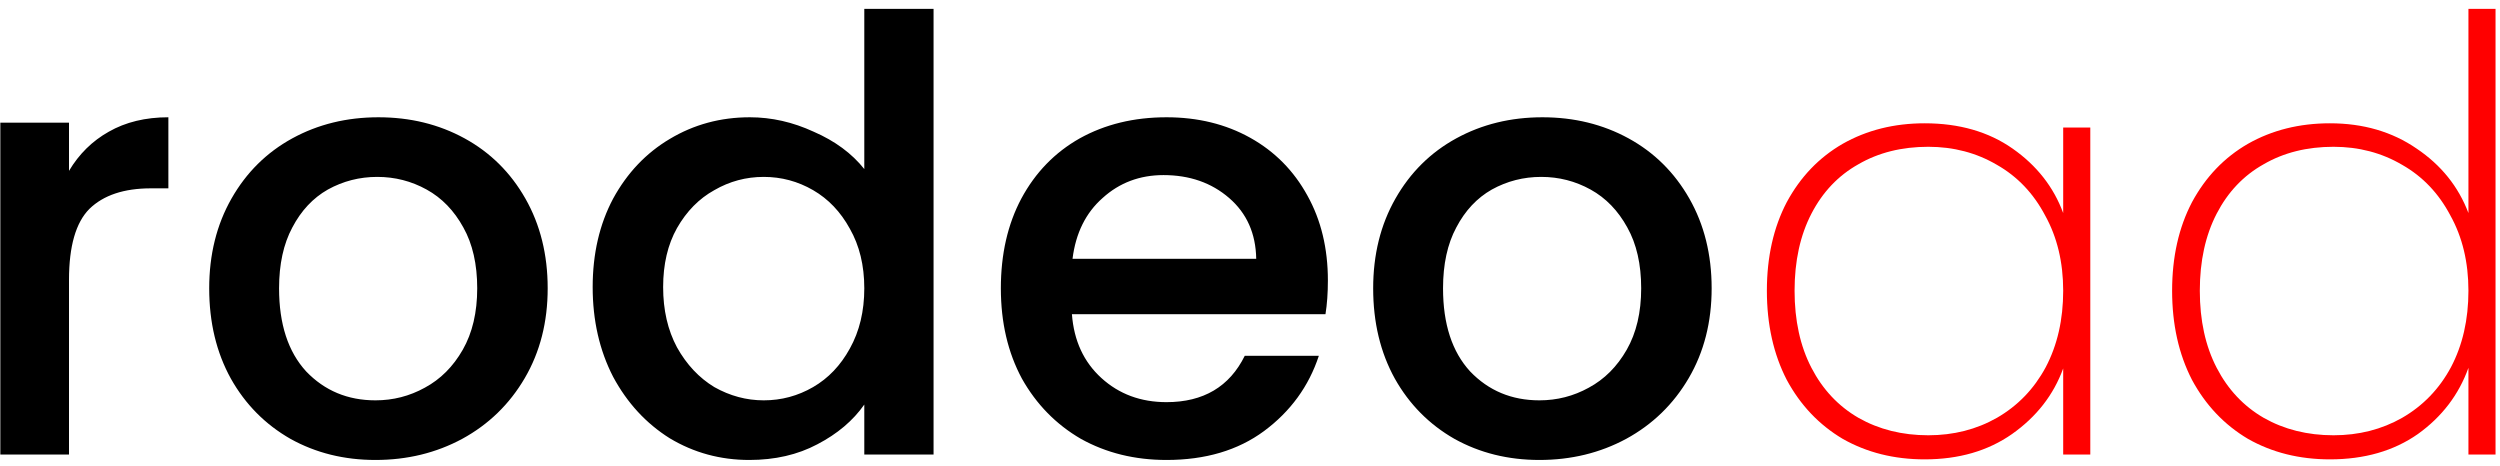 <svg width="220" height="41" viewBox="0 0 220 41" fill="none" xmlns="http://www.w3.org/2000/svg">
<path d="M6.072 15.037C6.956 13.553 8.122 12.405 9.57 11.592C11.054 10.744 12.803 10.32 14.817 10.32V16.574H13.28C10.913 16.574 9.111 17.175 7.874 18.376C6.673 19.577 6.072 21.662 6.072 24.63V40H0.03V10.797H6.072V15.037ZM33.038 40.477C30.282 40.477 27.791 39.859 25.565 38.622C23.339 37.35 21.59 35.583 20.318 33.322C19.046 31.025 18.41 28.375 18.41 25.372C18.41 22.404 19.064 19.772 20.371 17.475C21.678 15.178 23.463 13.412 25.724 12.175C27.985 10.938 30.512 10.32 33.303 10.32C36.094 10.32 38.621 10.938 40.882 12.175C43.143 13.412 44.928 15.178 46.235 17.475C47.542 19.772 48.196 22.404 48.196 25.372C48.196 28.34 47.525 30.972 46.182 33.269C44.839 35.566 43.002 37.35 40.67 38.622C38.373 39.859 35.829 40.477 33.038 40.477ZM33.038 35.23C34.593 35.23 36.041 34.859 37.384 34.117C38.762 33.375 39.875 32.262 40.723 30.778C41.571 29.294 41.995 27.492 41.995 25.372C41.995 23.252 41.589 21.468 40.776 20.019C39.963 18.535 38.886 17.422 37.543 16.68C36.2 15.938 34.752 15.567 33.197 15.567C31.642 15.567 30.194 15.938 28.851 16.68C27.544 17.422 26.501 18.535 25.724 20.019C24.947 21.468 24.558 23.252 24.558 25.372C24.558 28.517 25.353 30.955 26.943 32.686C28.568 34.382 30.6 35.23 33.038 35.23ZM52.155 25.266C52.155 22.333 52.755 19.736 53.957 17.475C55.194 15.214 56.854 13.465 58.939 12.228C61.059 10.956 63.408 10.32 65.988 10.32C67.896 10.32 69.769 10.744 71.606 11.592C73.478 12.405 74.963 13.5 76.058 14.878V0.78H82.153V40H76.058V35.601C75.069 37.014 73.691 38.18 71.924 39.099C70.192 40.018 68.196 40.477 65.935 40.477C63.391 40.477 61.059 39.841 58.939 38.569C56.854 37.262 55.194 35.46 53.957 33.163C52.755 30.831 52.155 28.199 52.155 25.266ZM76.058 25.372C76.058 23.358 75.634 21.609 74.786 20.125C73.973 18.641 72.895 17.51 71.553 16.733C70.21 15.956 68.761 15.567 67.207 15.567C65.652 15.567 64.204 15.956 62.861 16.733C61.518 17.475 60.423 18.588 59.575 20.072C58.762 21.521 58.356 23.252 58.356 25.266C58.356 27.28 58.762 29.047 59.575 30.566C60.423 32.085 61.518 33.251 62.861 34.064C64.239 34.841 65.688 35.23 67.207 35.23C68.761 35.23 70.21 34.841 71.553 34.064C72.895 33.287 73.973 32.156 74.786 30.672C75.634 29.153 76.058 27.386 76.058 25.372ZM116.854 24.683C116.854 25.778 116.783 26.768 116.642 27.651H94.329C94.505 29.983 95.371 31.856 96.926 33.269C98.48 34.682 100.388 35.389 102.65 35.389C105.9 35.389 108.197 34.029 109.54 31.308H116.059C115.175 33.993 113.568 36.202 111.236 37.933C108.939 39.629 106.077 40.477 102.65 40.477C99.858 40.477 97.35 39.859 95.124 38.622C92.933 37.35 91.202 35.583 89.93 33.322C88.693 31.025 88.075 28.375 88.075 25.372C88.075 22.369 88.675 19.736 89.877 17.475C91.113 15.178 92.827 13.412 95.018 12.175C97.244 10.938 99.788 10.32 102.65 10.32C105.406 10.32 107.861 10.921 110.017 12.122C112.172 13.323 113.85 15.019 115.052 17.21C116.253 19.365 116.854 21.856 116.854 24.683ZM110.547 22.775C110.511 20.549 109.716 18.765 108.162 17.422C106.607 16.079 104.681 15.408 102.385 15.408C100.3 15.408 98.516 16.079 97.032 17.422C95.548 18.729 94.664 20.514 94.382 22.775H110.547ZM135.467 40.477C132.711 40.477 130.22 39.859 127.994 38.622C125.768 37.35 124.019 35.583 122.747 33.322C121.475 31.025 120.839 28.375 120.839 25.372C120.839 22.404 121.492 19.772 122.8 17.475C124.107 15.178 125.891 13.412 128.153 12.175C130.414 10.938 132.94 10.32 135.732 10.32C138.523 10.32 141.049 10.938 143.311 12.175C145.572 13.412 147.356 15.178 148.664 17.475C149.971 19.772 150.625 22.404 150.625 25.372C150.625 28.34 149.953 30.972 148.611 33.269C147.268 35.566 145.431 37.35 143.099 38.622C140.802 39.859 138.258 40.477 135.467 40.477ZM135.467 35.23C137.021 35.23 138.47 34.859 139.813 34.117C141.191 33.375 142.304 32.262 143.152 30.778C144 29.294 144.424 27.492 144.424 25.372C144.424 23.252 144.017 21.468 143.205 20.019C142.392 18.535 141.314 17.422 139.972 16.68C138.629 15.938 137.18 15.567 135.626 15.567C134.071 15.567 132.622 15.938 131.28 16.68C129.972 17.422 128.93 18.535 128.153 20.019C127.375 21.468 126.987 23.252 126.987 25.372C126.987 28.517 127.782 30.955 129.372 32.686C130.997 34.382 133.029 35.23 135.467 35.23Z" fill="black"/>
<path d="M155.485 25.584C155.485 22.616 156.068 20.019 157.234 17.793C158.435 15.567 160.078 13.853 162.163 12.652C164.283 11.451 166.685 10.85 169.371 10.85C172.409 10.85 174.989 11.592 177.109 13.076C179.229 14.56 180.713 16.45 181.561 18.747V11.221H183.946V40H181.561V32.421C180.713 34.753 179.211 36.679 177.056 38.198C174.936 39.682 172.374 40.424 169.371 40.424C166.685 40.424 164.283 39.823 162.163 38.622C160.078 37.385 158.435 35.654 157.234 33.428C156.068 31.167 155.485 28.552 155.485 25.584ZM181.561 25.584C181.561 23.075 181.031 20.867 179.971 18.959C178.946 17.016 177.533 15.532 175.731 14.507C173.929 13.447 171.915 12.917 169.689 12.917C167.357 12.917 165.307 13.429 163.541 14.454C161.774 15.443 160.396 16.892 159.407 18.8C158.417 20.708 157.923 22.969 157.923 25.584C157.923 28.199 158.417 30.46 159.407 32.368C160.396 34.276 161.774 35.742 163.541 36.767C165.343 37.792 167.392 38.304 169.689 38.304C171.915 38.304 173.929 37.792 175.731 36.767C177.568 35.707 178.999 34.223 180.024 32.315C181.048 30.372 181.561 28.128 181.561 25.584ZM191.146 25.584C191.146 22.616 191.729 20.019 192.895 17.793C194.096 15.567 195.739 13.853 197.824 12.652C199.944 11.451 202.346 10.85 205.032 10.85C207.964 10.85 210.508 11.592 212.664 13.076C214.819 14.525 216.338 16.415 217.222 18.747V0.78H219.607V40H217.222V32.368C216.374 34.735 214.89 36.679 212.77 38.198C210.65 39.682 208.07 40.424 205.032 40.424C202.346 40.424 199.944 39.823 197.824 38.622C195.739 37.385 194.096 35.654 192.895 33.428C191.729 31.167 191.146 28.552 191.146 25.584ZM217.222 25.584C217.222 23.075 216.692 20.867 215.632 18.959C214.607 17.016 213.194 15.532 211.392 14.507C209.59 13.447 207.576 12.917 205.35 12.917C203.018 12.917 200.968 13.429 199.202 14.454C197.435 15.443 196.057 16.892 195.068 18.8C194.078 20.708 193.584 22.969 193.584 25.584C193.584 28.199 194.078 30.46 195.068 32.368C196.057 34.276 197.435 35.742 199.202 36.767C201.004 37.792 203.053 38.304 205.35 38.304C207.576 38.304 209.59 37.792 211.392 36.767C213.229 35.707 214.66 34.223 215.685 32.315C216.709 30.372 217.222 28.128 217.222 25.584Z" fill="#FF0000"/>
</svg>

